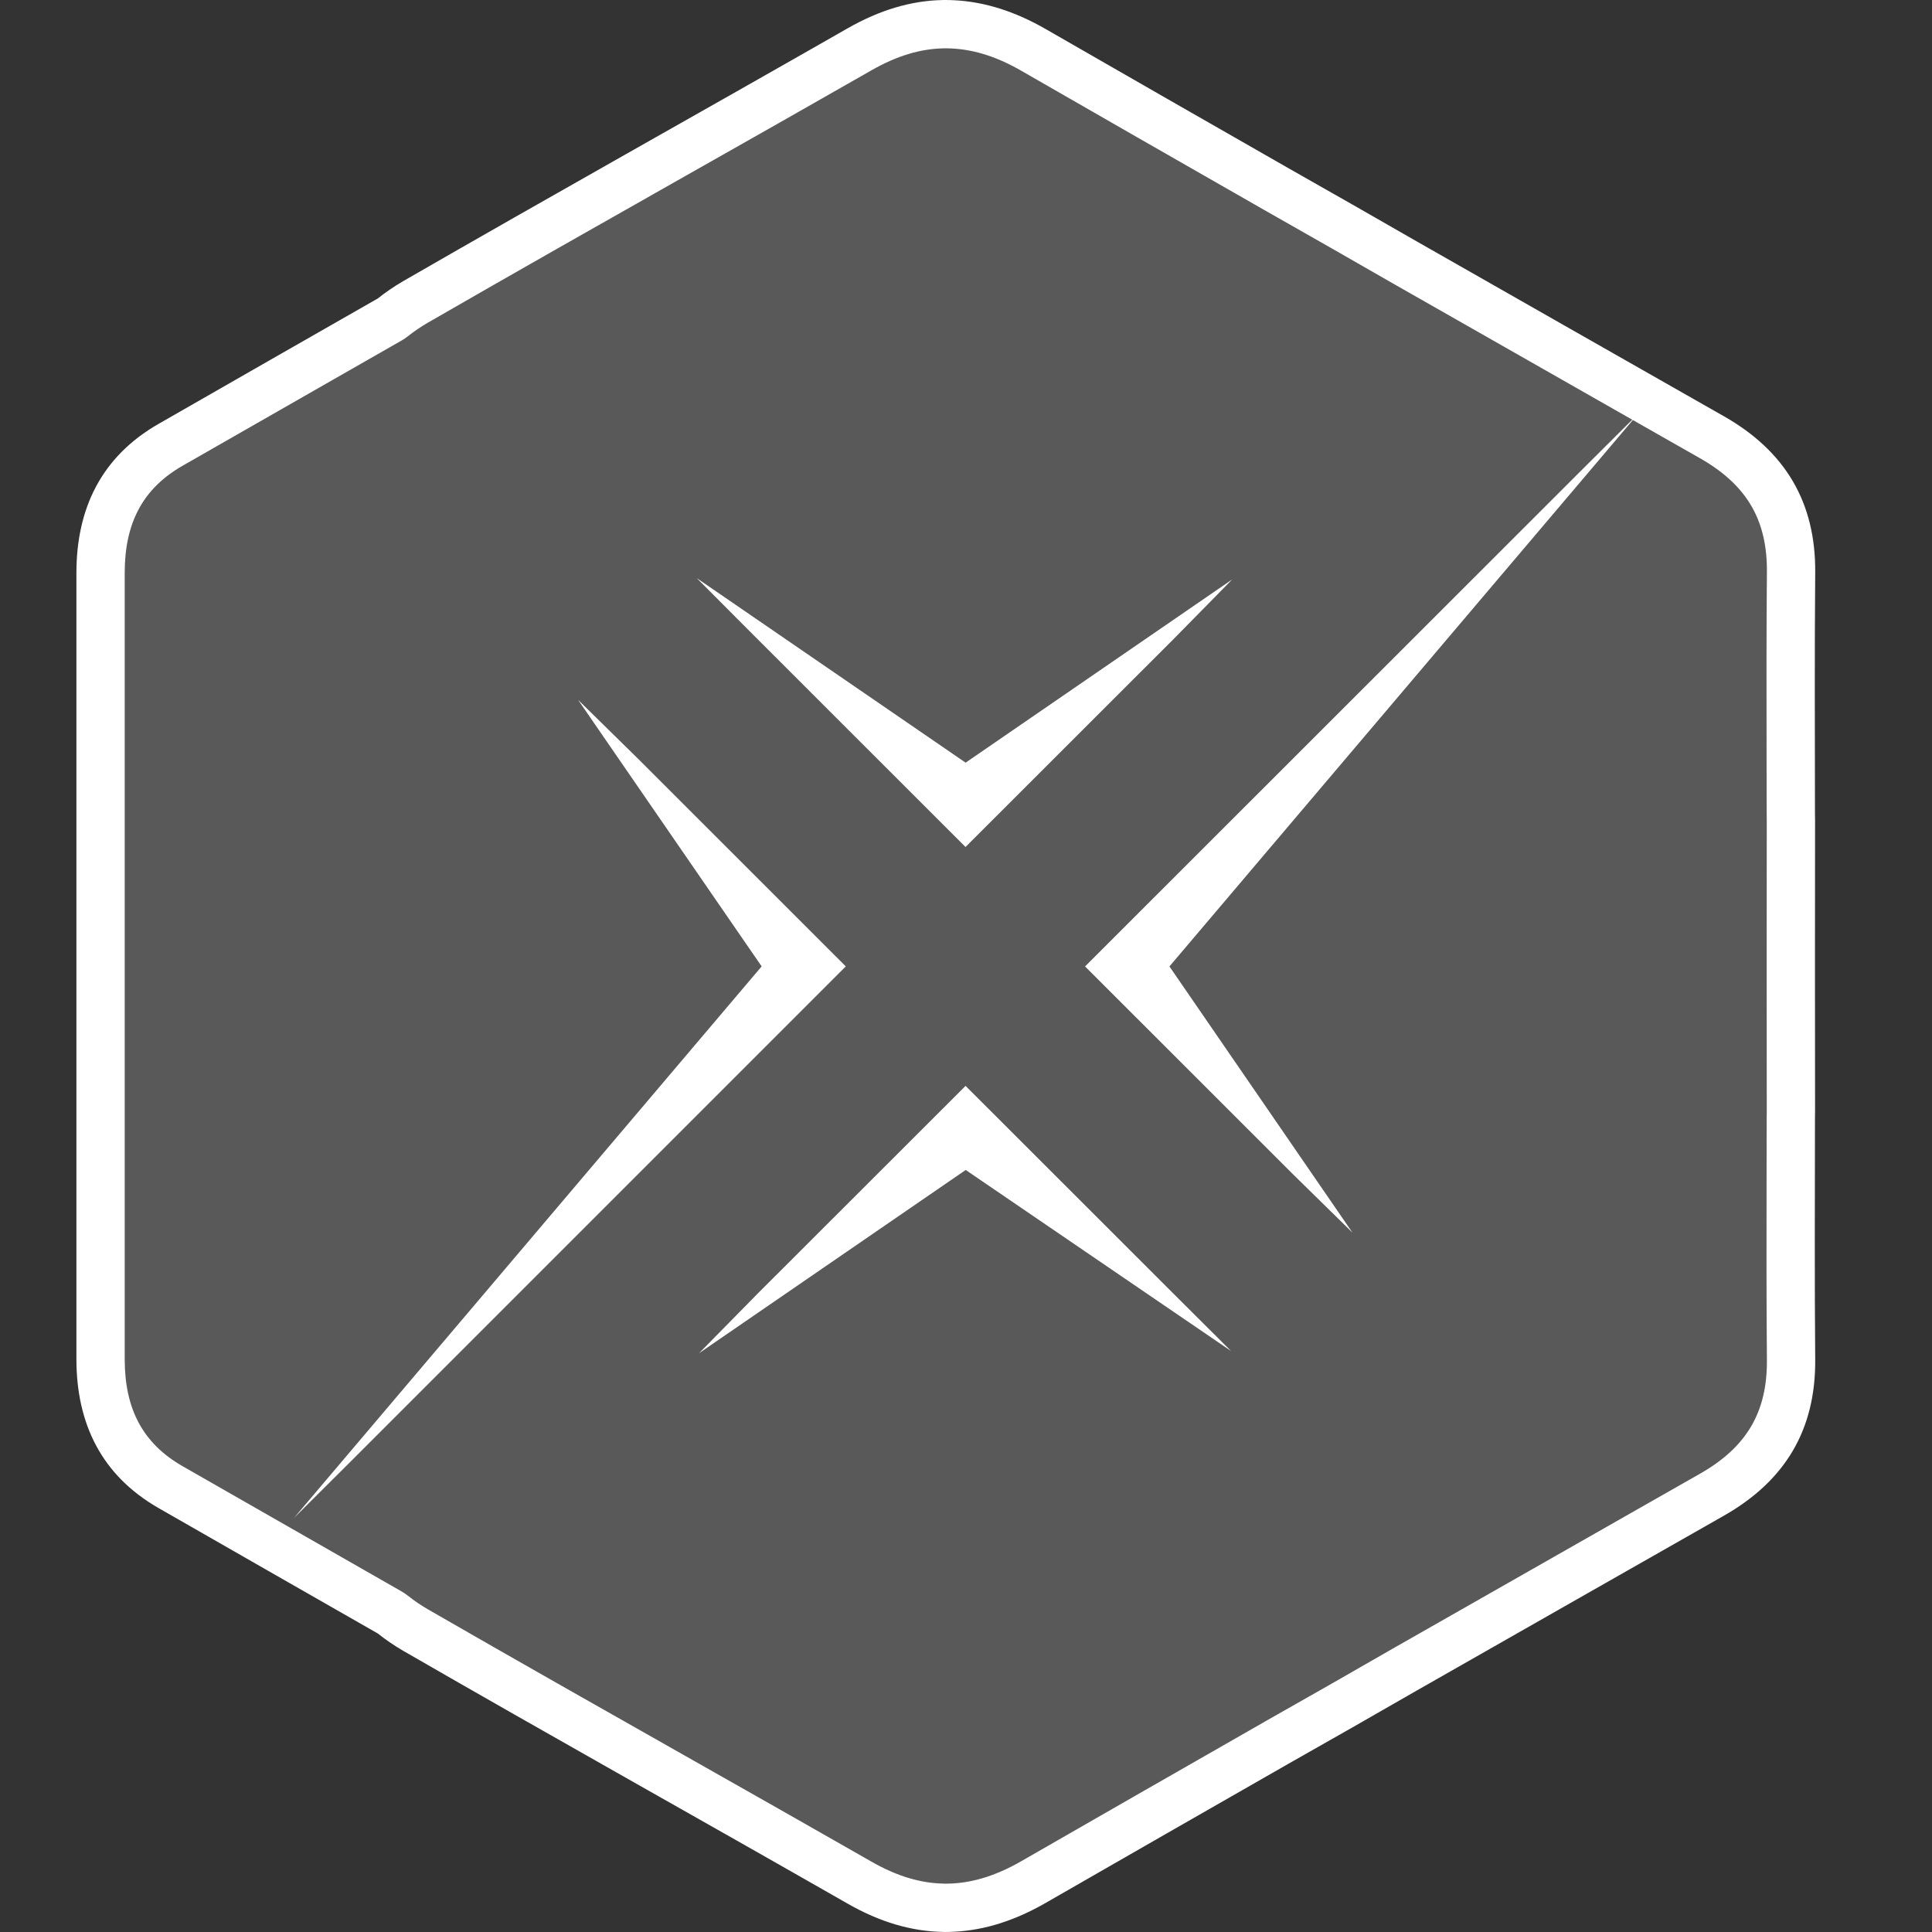 <?xml version="1.0" encoding="UTF-8"?>
<svg width="40px" height="40px" viewBox="0 0 40 40" version="1.1" xmlns="http://www.w3.org/2000/svg" xmlns:xlink="http://www.w3.org/1999/xlink">
    <rect x="0" y="0" width="40" height="40" fill="#333333" stroke="none"/>
    <title>ICON/CURRENCY/XSN</title>
    <g id="ICON/CURRENCY/XSN" stroke="none" stroke-width="1" fill="none" fill-rule="evenodd">
        <g id="ICON_XSN">
            <rect id="Rectangle_38" x="0" y="0" width="40" height="40"></rect>
            <g id="Ellipse_5" transform="translate(1.582, 0.001)" fill="#FFFFFF" fill-rule="nonzero">
                <path d="M17.981,39.499 L17.97,39.498 L17.945,39.497 L17.942,39.497 L17.939,39.497 C17.37,39.485 16.808,39.316 16.221,38.981 C14.942,38.25 13.638,37.512 12.378,36.799 C10.62,35.803 8.802,34.774 7.024,33.749 C6.861,33.655 6.701,33.546 6.55,33.426 L6.52,33.403 L6.488,33.384 L5.391,32.758 C4.244,32.102 3.096,31.446 1.949,30.789 C0.974,30.229 0.5,29.362 0.5,28.137 C0.5,26.437 0.5,24.737 0.5,23.038 C0.5,22.978 0.5,22.922 0.5,22.867 C0.5,21.911 0.5,20.955 0.5,19.999 C0.5,19.042 0.5,18.086 0.5,17.13 C0.5,17.074 0.5,17.019 0.5,16.963 C0.5,15.26 0.5,13.56 0.5,11.861 C0.5,10.635 0.974,9.768 1.949,9.209 C2.986,8.613 4.041,8.01 5.062,7.427 C5.537,7.156 6.012,6.884 6.488,6.613 L6.52,6.594 L6.55,6.571 C6.7,6.452 6.859,6.343 7.024,6.248 C8.8,5.224 10.615,4.197 12.37,3.203 C13.633,2.488 14.939,1.749 16.221,1.016 C16.809,0.681 17.371,0.512 17.939,0.5 L17.943,0.5 L17.947,0.5 L17.961,0.499 L17.975,0.499 L17.994,0.499 C18.041,0.499 18.091,0.5 18.143,0.503 C18.153,0.503 18.161,0.504 18.169,0.504 L18.167,0.504 C18.712,0.535 19.252,0.708 19.817,1.033 C21.33,1.904 22.976,2.847 24.847,3.916 C25.821,4.468 26.686,4.961 27.493,5.427 C29.281,6.445 31.067,7.461 32.853,8.478 L33.864,9.053 C34.99,9.694 35.51,10.582 35.5,11.849 C35.489,13.095 35.491,14.361 35.493,15.586 C35.494,16.01 35.495,16.433 35.495,16.857 L35.495,16.865 L35.495,16.873 C35.496,16.905 35.497,16.937 35.497,16.969 C35.495,17.908 35.495,18.85 35.495,19.736 L35.495,19.999 L35.495,20.262 C35.495,21.146 35.495,22.089 35.497,23.029 C35.497,23.06 35.496,23.092 35.495,23.124 L35.495,23.132 L35.495,23.14 C35.495,23.564 35.494,23.988 35.493,24.411 C35.491,25.636 35.489,26.902 35.5,28.149 C35.51,29.415 34.99,30.303 33.863,30.945 L32.459,31.744 C30.804,32.685 29.149,33.627 27.495,34.569 C26.588,35.092 25.699,35.6 24.849,36.079 C22.904,37.191 21.306,38.107 19.817,38.964 C19.251,39.29 18.711,39.463 18.168,39.493 L18.166,39.493 C18.157,39.494 18.15,39.494 18.143,39.494 C18.081,39.497 18.029,39.499 17.981,39.499 Z" id="Path" fill-opacity="0.19"></path>
                <path d="M17.994,0.999 L17.985,0.999 L17.982,0.999 L17.965,1 C17.959,1 17.954,1 17.949,1 C17.467,1.01 16.983,1.157 16.469,1.45 C15.186,2.184 13.88,2.923 12.616,3.638 C10.862,4.631 9.048,5.658 7.274,6.681 C7.13,6.764 6.991,6.859 6.86,6.963 C6.821,6.994 6.779,7.022 6.736,7.047 C6.258,7.32 5.781,7.593 5.303,7.866 C4.285,8.447 3.232,9.049 2.198,9.642 C1.381,10.111 1,10.816 1,11.861 C1,13.56 1,15.26 1,16.959 C1,16.962 1,16.965 1,16.967 C1,17.022 1,17.076 1,17.13 C1,18.086 1,19.042 1,19.999 C1,20.955 1,21.911 1,22.867 C1,22.921 1,22.975 1,23.029 C1,23.032 1,23.035 1,23.037 C1,24.737 1,26.437 1,28.137 C1,29.181 1.381,29.886 2.198,30.355 C3.343,31.011 4.489,31.666 5.636,32.321 L6.736,32.95 C6.779,32.975 6.821,33.003 6.86,33.034 C6.995,33.141 7.13,33.233 7.273,33.316 C9.05,34.34 10.867,35.369 12.624,36.363 C13.885,37.077 15.189,37.815 16.469,38.547 C16.981,38.839 17.466,38.987 17.95,38.997 C17.953,38.997 17.957,38.997 17.961,38.997 L17.99,38.999 C18.027,38.999 18.069,38.997 18.121,38.995 C18.128,38.994 18.136,38.994 18.144,38.994 C18.606,38.967 19.072,38.816 19.568,38.53 C21.055,37.675 22.654,36.758 24.599,35.647 C24.6,35.646 24.602,35.645 24.603,35.644 C25.452,35.165 26.34,34.658 27.248,34.135 C28.897,33.195 30.546,32.257 32.196,31.318 L33.616,30.51 C34.582,29.96 35.009,29.233 35,28.153 C34.989,26.903 34.991,25.635 34.993,24.408 C34.994,23.986 34.995,23.563 34.995,23.14 C34.995,23.129 34.995,23.118 34.996,23.108 C34.996,23.081 34.997,23.054 34.997,23.03 C34.995,22.09 34.995,21.147 34.995,20.262 L34.995,19.999 L34.995,19.736 C34.995,18.85 34.995,17.907 34.997,16.969 C34.997,16.943 34.997,16.916 34.996,16.89 C34.995,16.879 34.995,16.868 34.995,16.857 C34.995,16.434 34.994,16.012 34.993,15.589 C34.991,14.362 34.989,13.094 35,11.844 C35.009,10.764 34.582,10.037 33.616,9.487 L32.594,8.906 C30.812,7.892 29.029,6.878 27.244,5.86 C26.438,5.396 25.574,4.903 24.599,4.35 C22.724,3.279 21.079,2.336 19.568,1.467 C19.076,1.183 18.613,1.032 18.149,1.004 C18.14,1.003 18.131,1.003 18.122,1.003 C18.12,1.002 18.118,1.002 18.116,1.002 C18.073,1 18.032,0.999 17.994,0.999 M17.994,-0.001 C18.053,-0.001 18.112,0.001 18.17,0.004 C18.179,0.004 18.188,0.004 18.196,0.005 C18.815,0.04 19.436,0.237 20.067,0.6 C21.741,1.563 23.418,2.524 25.095,3.482 C25.98,3.983 26.862,4.486 27.743,4.993 C29.865,6.203 31.988,7.41 34.111,8.618 C35.38,9.34 36.012,10.399 36,11.853 C35.985,13.521 35.994,15.189 35.995,16.857 C35.996,16.894 35.997,16.932 35.997,16.969 C35.995,17.892 35.995,18.814 35.995,19.736 C35.995,19.824 35.995,19.911 35.995,19.999 C35.995,20.086 35.995,20.174 35.995,20.262 C35.995,21.183 35.995,22.105 35.997,23.027 C35.997,23.065 35.996,23.103 35.995,23.14 C35.994,24.808 35.985,26.477 36,28.145 C36.012,29.599 35.38,30.656 34.111,31.379 C31.988,32.587 29.865,33.794 27.743,35.004 C26.862,35.511 25.98,36.015 25.095,36.515 C23.418,37.474 21.741,38.434 20.067,39.397 C19.436,39.76 18.815,39.958 18.196,39.992 C18.188,39.993 18.179,39.993 18.17,39.993 C18.105,39.997 18.039,39.999 17.974,39.999 C17.959,39.999 17.944,39.997 17.928,39.997 C17.28,39.983 16.631,39.791 15.973,39.415 C12.91,37.664 9.829,35.944 6.774,34.182 C6.58,34.07 6.403,33.948 6.239,33.818 C4.726,32.953 3.212,32.089 1.701,31.222 C0.517,30.543 0,29.47 0,28.137 C0,26.437 0,24.737 0,23.038 C-0,22.981 -0,22.924 -0,22.867 C0,21.911 0,20.955 0,19.999 C0,19.042 0,18.086 -0,17.13 C-0,17.073 -0,17.016 0,16.959 C0,15.26 0,13.56 0,11.861 C0,10.527 0.517,9.453 1.701,8.775 C3.212,7.907 4.726,7.044 6.239,6.179 C6.403,6.049 6.58,5.927 6.774,5.815 C9.829,4.053 12.91,2.333 15.973,0.582 C16.631,0.207 17.28,0.013 17.928,0 C17.944,-0 17.959,-0.001 17.974,-0.001 C17.981,-0.001 17.988,-0.001 17.994,-0.001 Z" id="Shape"></path>
            </g>
            <path d="M24.212,20.009 L28.001,25.52 L26.754,24.296 L22.465,20.009 L32.797,9.682 L33.912,8.572 L24.212,20.009 Z M19.99,17.536 L15.534,13.082 L14.425,11.969 L19.992,15.79 L25.512,11.996 L24.285,13.244 L19.99,17.536 Z M7.2,30.319 L6.087,31.427 L15.769,20.008 L11.969,14.49 L13.217,15.716 L17.511,20.008 L7.2,30.319 Z M19.991,22.482 L24.375,26.863 L25.487,27.971 L19.994,24.223 L14.473,28.017 L15.7,26.769 L19.991,22.482 Z" id="IC_LOGO" fill="#FFFFFF" fill-rule="nonzero"></path>
        </g>
    </g>
</svg>